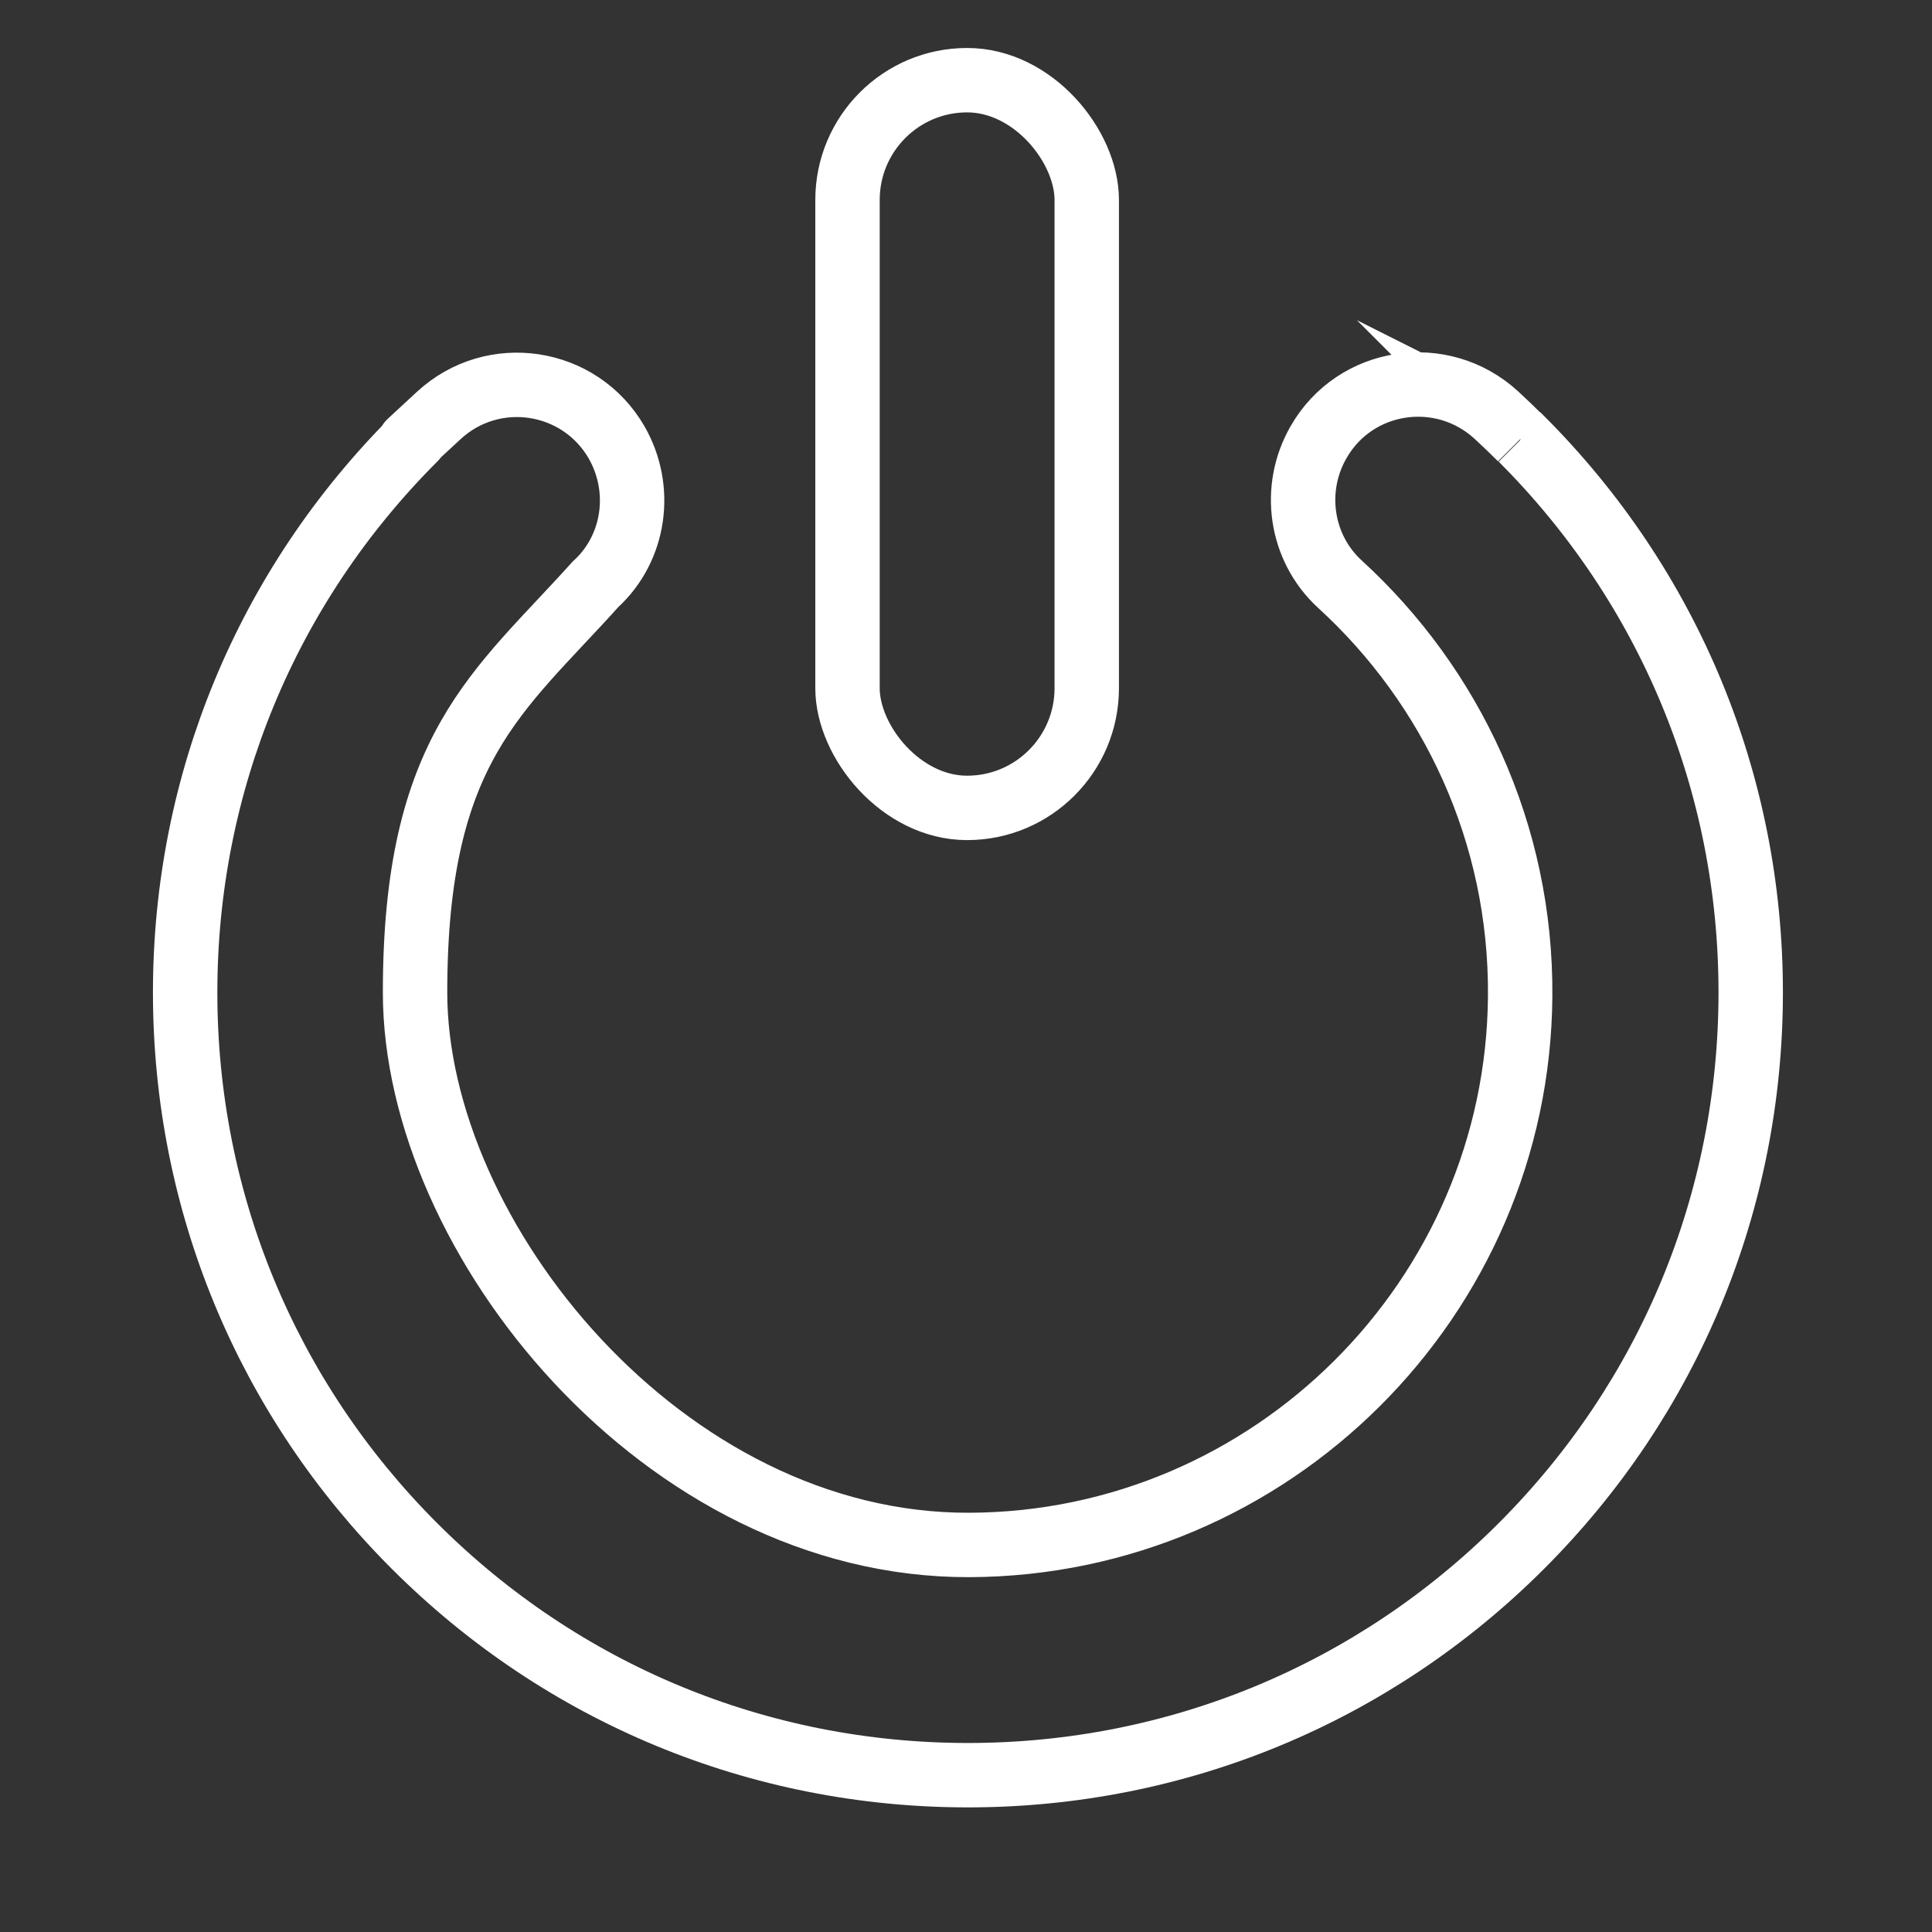 <svg id="ekLdRqs7HUp1" xmlns="http://www.w3.org/2000/svg" xmlns:xlink="http://www.w3.org/1999/xlink" viewBox="0 0 600 600" shape-rendering="geometricPrecision" text-rendering="geometricPrecision" project-id="9d0ac0de48a946b09c55addc0aa6cc07" export-id="ab9af7da530c471cafb3eb1aa6a66061" cached="false">
<rect x="0" y="0" width="600" height="600" fill="#333333" stroke="none"/>
<style><![CDATA[
#ekLdRqs7HUp2_ts {animation: ekLdRqs7HUp2_ts__ts 3000ms linear infinite normal forwards}@keyframes ekLdRqs7HUp2_ts__ts { 0% {transform: translate(291.15px,592.9px) scale(1,1);animation-timing-function: cubic-bezier(0.77,0,0.175,1)} 10% {transform: translate(291.15px,592.9px) scale(0.926,0.926);animation-timing-function: cubic-bezier(0.77,0,0.175,1)} 16.667% {transform: translate(291.15px,592.9px) scale(1,1)} 100% {transform: translate(291.15px,592.9px) scale(1,1)}} #ekLdRqs7HUp2 {animation: ekLdRqs7HUp2_c_o 3000ms linear infinite normal forwards}@keyframes ekLdRqs7HUp2_c_o { 0% {opacity: 1;animation-timing-function: cubic-bezier(0.77,0,0.175,1)} 10% {opacity: 0.7;animation-timing-function: cubic-bezier(0.77,0,0.175,1)} 16.667% {opacity: 1} 100% {opacity: 1}} #ekLdRqs7HUp5_to {animation: ekLdRqs7HUp5_to__to 3000ms linear infinite normal forwards}@keyframes ekLdRqs7HUp5_to__to { 0% {transform: translate(291.15px,878.85px)} 20% {transform: translate(291.15px,878.85px);animation-timing-function: cubic-bezier(0.77,0,0.175,1)} 80% {transform: translate(291.15px,298.85px)} 100% {transform: translate(291.15px,298.85px)}} #ekLdRqs7HUp5 {animation: ekLdRqs7HUp5_c_o 3000ms linear infinite normal forwards}@keyframes ekLdRqs7HUp5_c_o { 0% {opacity: 1} 80% {opacity: 1;animation-timing-function: cubic-bezier(0.77,0,0.175,1)} 100% {opacity: 0}}
]]></style>
<g id="ekLdRqs7HUp2_ts" transform="translate(291.15,592.9) scale(1,1)"><g id="ekLdRqs7HUp2" transform="translate(-291.15,-604.9)"><g clip-path="url(#ekLdRqs7HUp6)"><g><g id="ekLdRqs7HUp5_to" transform="translate(291.15,878.85)"><rect id="ekLdRqs7HUp5" width="588.1" height="588.1" rx="0" ry="0" transform="translate(-294.05,-294.05)" fill="#fff"/></g></g><clipPath id="ekLdRqs7HUp6"><path d="M472.3,148.2c-2.5-2.5-5-4.9-7.6-7.3-16.9-15.5-43.8-11.5-55.2,8.4v0c-8.3,14.4-5.7,32.8,6.6,44.1c34.7,31.7,56.4,77.4,56,128-.7,93.8-77.4,170.1-171.1,170.4-94.9.3-172.1-76.8-172.1-171.6s21.6-95.3,56-126.7c12.3-11.2,14.9-29.6,6.6-44.1v0c-11.5-19.9-38.4-23.9-55.2-8.4s-5.1,4.8-7.6,7.3c-45.9,45.9-71.2,107-71.2,171.9s25.3,126,71.2,171.9s107,71.2,171.9,71.2s126-25.3,171.9-71.2s71.2-107,71.2-171.9-25.3-126-71.2-171.9l-.2-.1ZM300.4,262.8v0c-20.5,0-37.2-16.6-37.2-37.2v-151.6c0-20.5,16.6-37.2,37.2-37.2v0c20.5,0,37.2,16.6,37.2,37.2v151.7c0,20.5-16.6,37.2-37.2,37.2v-.1Z" fill="none"/></clipPath></g><g><path d="M472.3,148.2c-2.5-2.5-5-4.9-7.6-7.3-16.9-15.5-43.8-11.5-55.2,8.4v0c-8.3,14.4-5.7,32.8,6.6,44.1c34.7,31.7,56.4,77.4,56,128-.7,93.8-77.4,170.1-171.1,170.4-94.9.3-172.1-95.517-172.1-171.6s25.949-93.237,56-126.7c12.3-11.2,14.9-29.6,6.6-44.1v0c-11.5-19.9-38.4-23.9-55.2-8.4s-5.1,4.8-7.6,7.3c-45.9,45.9-71.2,107-71.2,171.9s25.3,126,71.2,171.9s107,71.2,171.9,71.2s126-25.3,171.9-71.2s71.2-107,71.2-171.9-25.3-126-71.2-171.9l-.2-.1Z" fill="none" stroke="#fff" stroke-width="20" stroke-miterlimit="10"/><rect width="74.3" height="226" rx="37.2" ry="37.2" transform="translate(263.2 36.9)" fill="none" stroke="#fff" stroke-width="20" stroke-miterlimit="10"/></g></g></g></svg>
